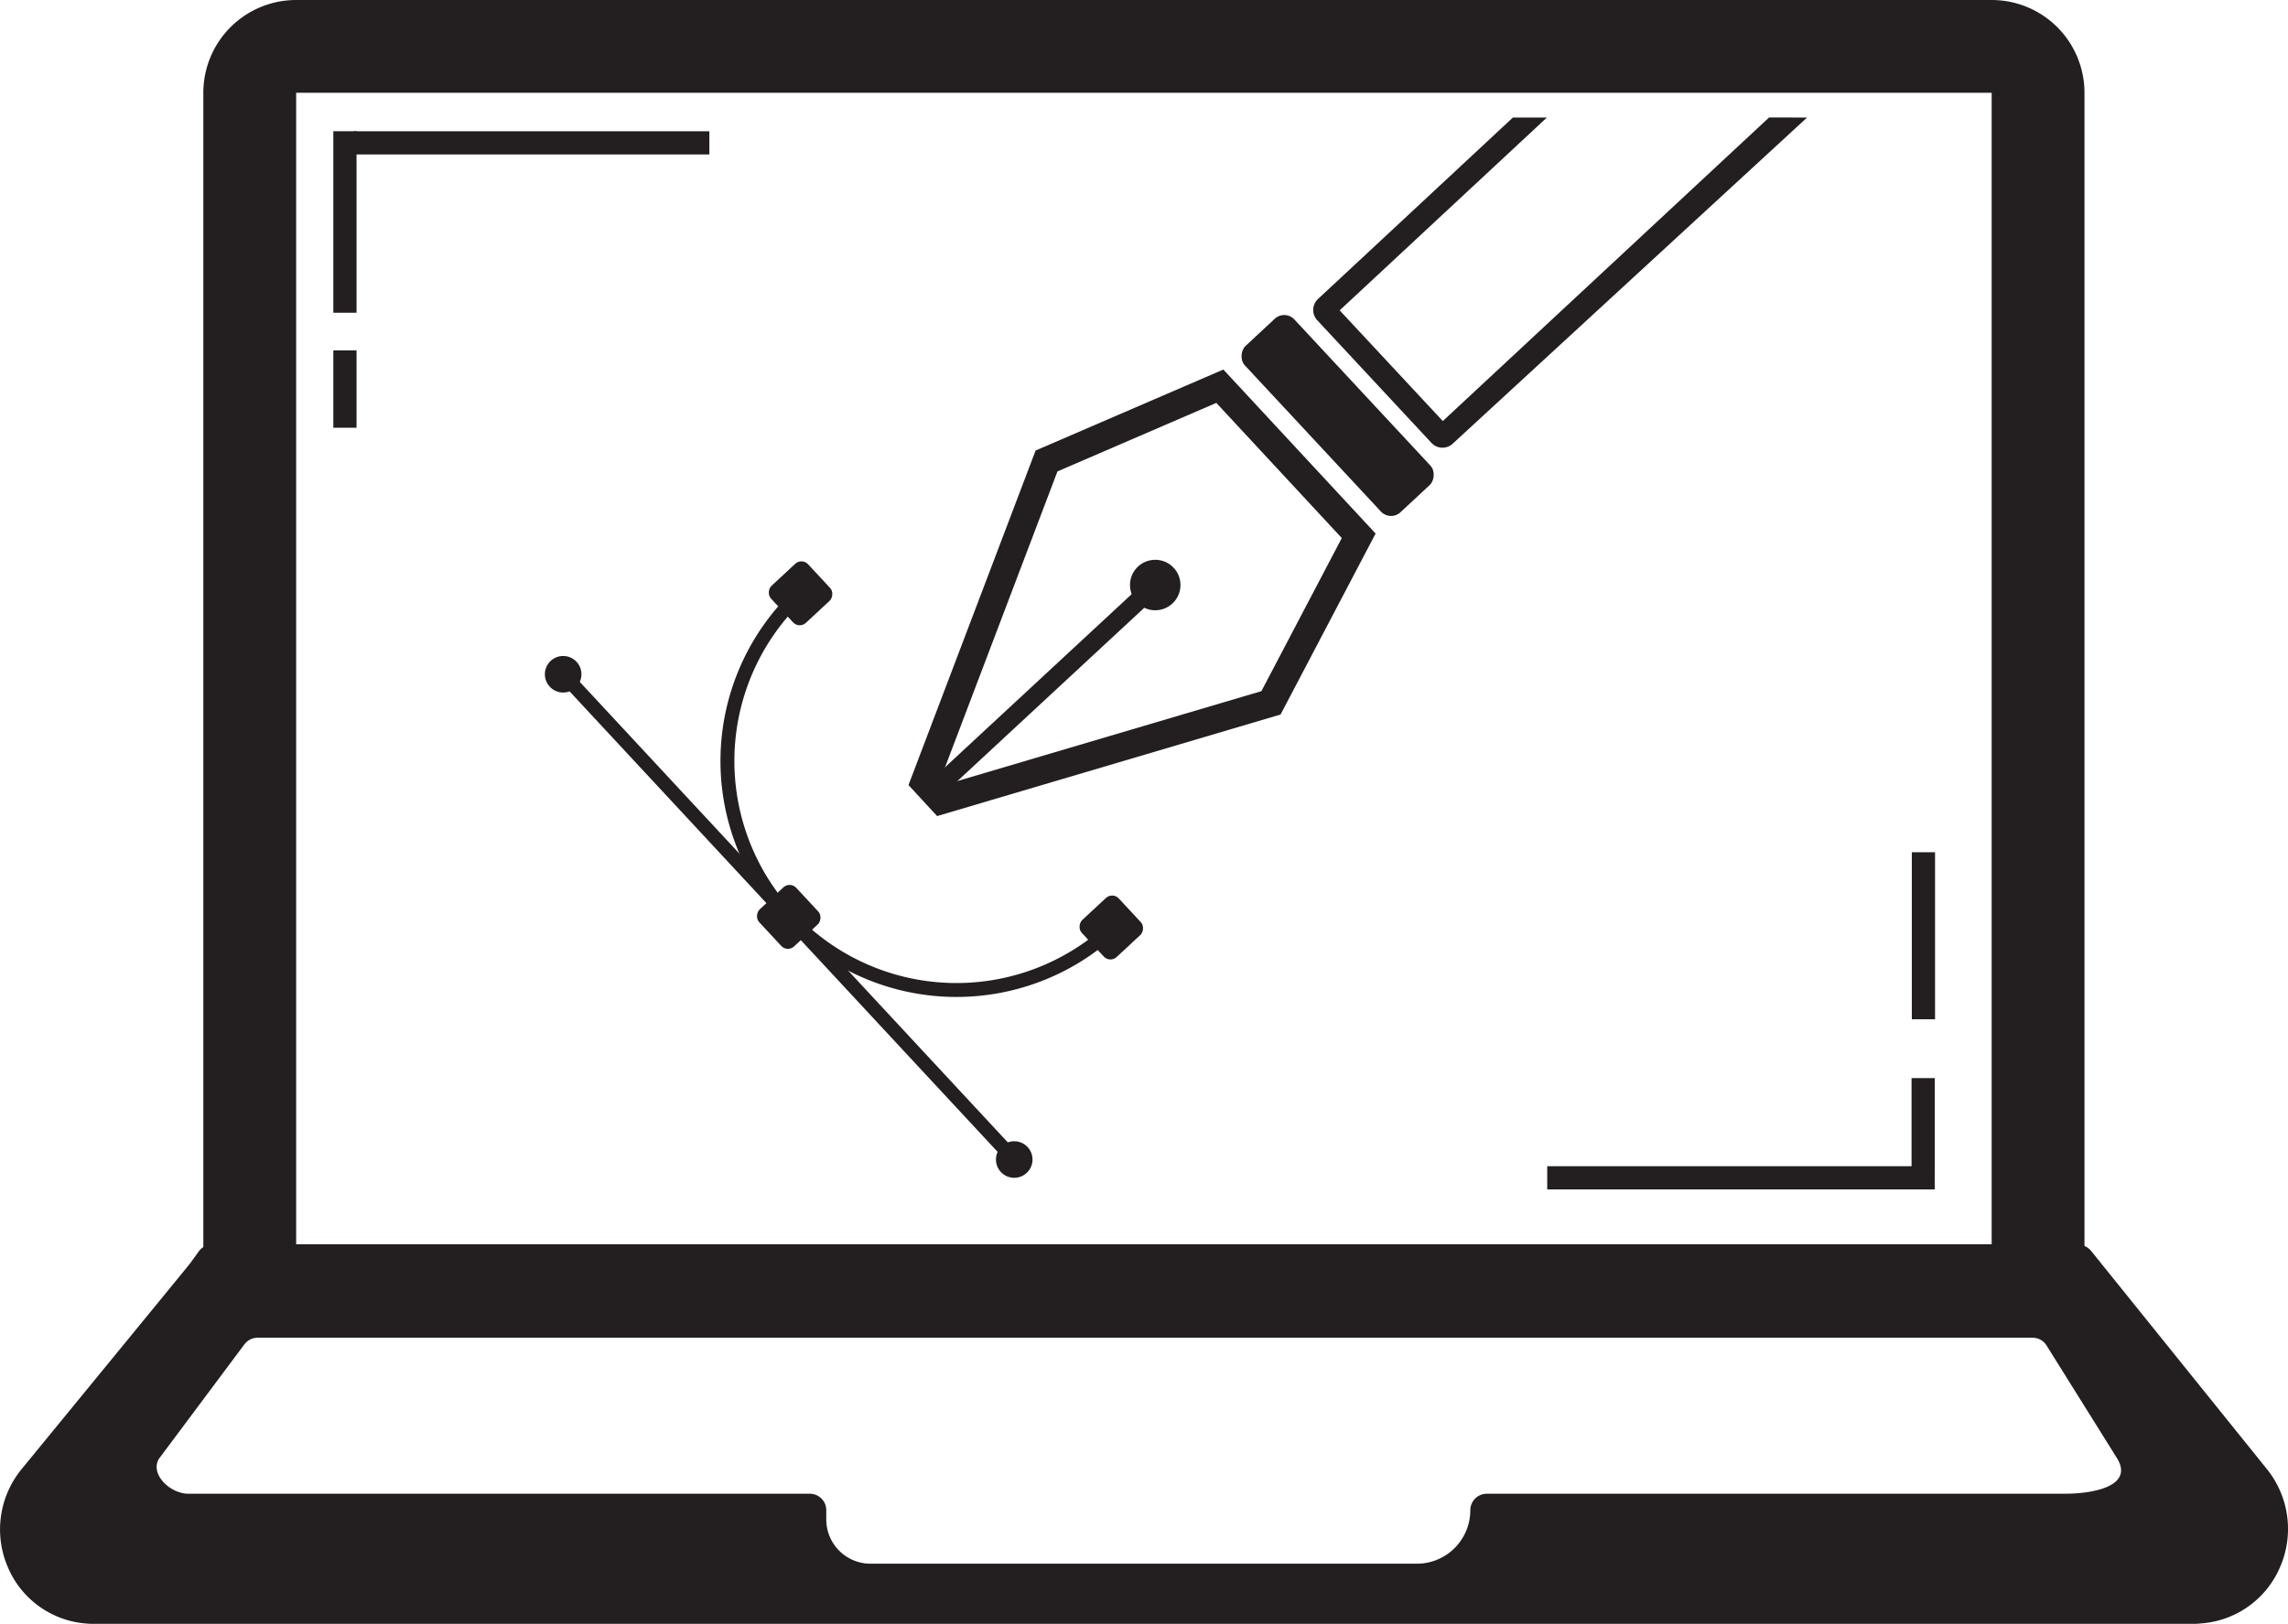 <svg id="design_copy" data-name="design copy" xmlns="http://www.w3.org/2000/svg" viewBox="0 0 492.98 349.98"><defs><style>.cls-1{fill:#231f20;}.cls-2,.cls-3,.cls-4,.cls-5,.cls-6{fill:none;stroke:#231f20;stroke-miterlimit:10;}.cls-2{stroke-width:20px;}.cls-3{stroke-width:6px;}.cls-4{stroke-width:4px;}.cls-5{stroke-width:3px;}.cls-6{stroke-width:5px;}</style></defs><title>icon_design_black</title><path class="cls-1" d="M476.22,356.74H23.75c-.49,0-1,0-1.47-.05A20,20,0,0,1,5.22,344.58a20.52,20.52,0,0,1,3-21.25C38.36,286.55,43.72,280,44.51,279l1.81-2.5A3.52,3.52,0,0,1,49.18,275l402.13.05a3.56,3.56,0,0,1,2.76,1.32l37.86,47a20.57,20.57,0,0,1,2.81,21.23,20.05,20.05,0,0,1-17,12.05C477.2,356.72,476.71,356.74,476.22,356.74Zm-16.5-35.58-15.25-24.41a3.52,3.52,0,0,0-3-1.67H59a3.55,3.55,0,0,0-2.83,1.42L37.76,321.16c-2,3.35,2.43,7.53,6.32,7.54H178a3.54,3.54,0,0,1,3.54,3.54v2a9.54,9.54,0,0,0,9.54,9.54H308.78a11.53,11.53,0,0,0,11.53-11.54h0a3.55,3.55,0,0,1,3.54-3.54H448.3C455,328.7,463.13,326.91,459.72,321.16Z" transform="translate(-3.51 -6.76)"/><path class="cls-2" d="M63.81,10H429.13a10,10,0,0,1,10,10V278.17a0,0,0,0,1,0,0H53.81a0,0,0,0,1,0,0V20a10,10,0,0,1,10-10Z"/><g id="Layer_3_copy" data-name="Layer 3 copy"><circle class="cls-1" cx="248.91" cy="126.09" r="5.44"/><path class="cls-3" d="M206.36,179.24l71-21,18.9-36L266.34,90,229,106.11l-26.28,69.18Z" transform="translate(-3.51 -6.76)"/><rect class="cls-1" x="267.25" y="89.03" width="48.98" height="14.55" rx="2.96" transform="translate(159.97 -189.63) rotate(47.06)"/><line class="cls-4" x1="250.37" y1="124.72" x2="201.02" y2="170.5"/><path class="cls-1" d="M385,31.78m-.32.3-70.3,65.43L292.16,73.65l44.65-41.56h-7.32l-42,39.11a3.24,3.24,0,0,0-.17,4.57l24.62,26.45a3.24,3.24,0,0,0,4.57.17l76.36-70.3Z" transform="translate(-3.51 -6.76)"/></g><g id="Layer_5_copy" data-name="Layer 5 copy"><rect class="cls-1" x="237.5" y="201.22" width="10.89" height="10.89" rx="1.95" transform="translate(253.43 518.55) rotate(-132.9)"/><rect class="cls-1" x="168" y="198.93" width="10.89" height="10.89" rx="1.95" transform="translate(138.3 463.79) rotate(-132.9)"/><rect class="cls-1" x="170.55" y="129.18" width="10.89" height="10.89" rx="1.95" transform="translate(193.68 348.44) rotate(-132.9)"/><line class="cls-5" x1="218.53" y1="249.91" x2="121.34" y2="145.32"/><circle class="cls-1" cx="218.53" cy="249.91" r="3.94"/><circle class="cls-1" cx="121.34" cy="145.32" r="3.94"/><path class="cls-5" d="M243.19,206.93A49.35,49.35,0,0,1,176,134.63" transform="translate(-3.51 -6.76)"/><line class="cls-6" x1="76.32" y1="30.79" x2="152.84" y2="30.79"/><line class="cls-6" x1="74.32" y1="28.28" x2="74.32" y2="67.4"/><line class="cls-6" x1="74.32" y1="75.52" x2="74.32" y2="92.19"/><line class="cls-6" x1="414.37" y1="232.36" x2="414.37" y2="251.96"/><line class="cls-6" x1="416.86" y1="253.85" x2="333.37" y2="253.85"/><line class="cls-6" x1="414.43" y1="183.68" x2="414.43" y2="219.68"/></g></svg>